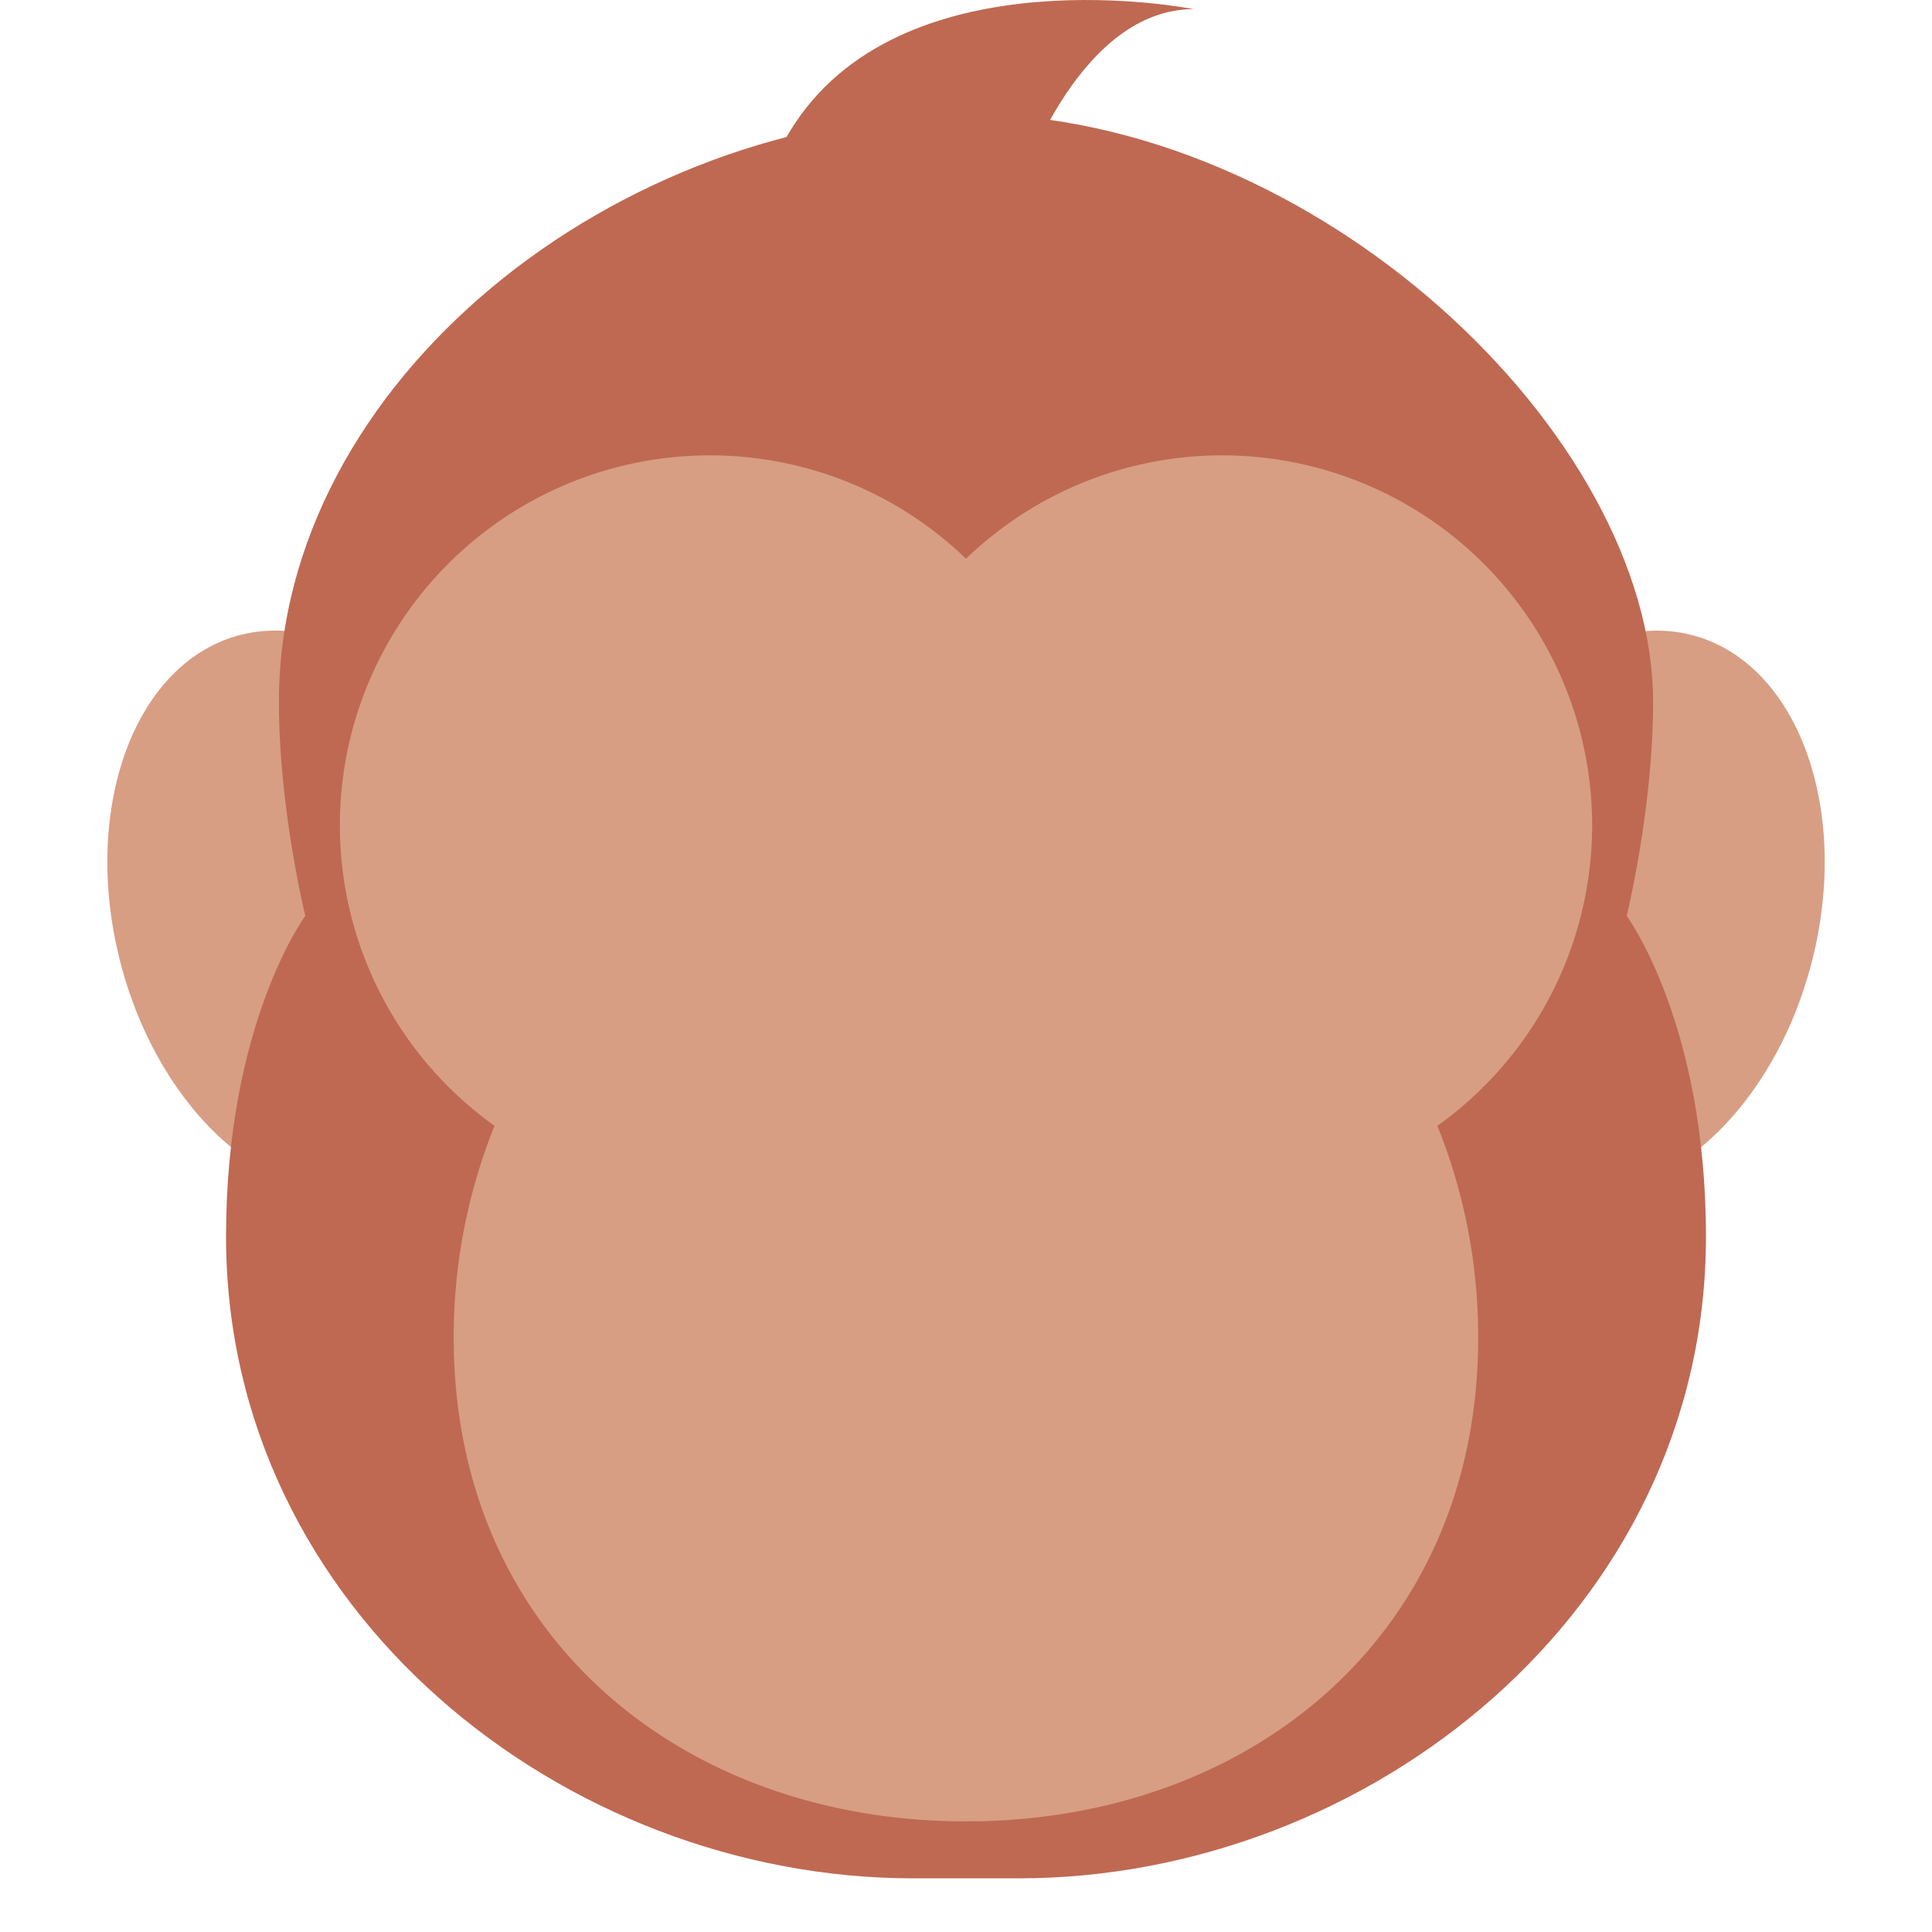 <svg class="md:w-10 md:h-10 sm:w-8 sm:h-8 w-6 h-6" viewBox="0 0 36 36"><path d="M7.119 22.17c1.968-.502 2.974-3.224 2.246-6.079-.728-2.855-2.913-4.763-4.882-4.261-1.968.502-2.974 3.223-2.246 6.078.728 2.855 2.913 4.763 4.882 4.261zM33.764 17.91c.728-2.856-.278-5.577-2.247-6.079-1.968-.502-4.154 1.406-4.881 4.262-.728 2.855.278 5.576 2.246 6.078 1.968.501 4.154-1.406 4.882-4.262z" fill="#D79E84"></path><path d="M18.985 35h-1.97c-6.5 0-12.803-4.982-12.803-11.956 0-3.985 1.477-5.978 1.477-5.978s-.492-1.993-.492-3.985C5.197 7.103 11.5 2.121 18 2.121c6.5 0 12.803 5.978 12.803 10.96 0 1.993-.492 3.985-.492 3.985s1.477 1.993 1.477 5.978C31.788 30.018 25.485 35 18.985 35z" fill="#BF6952"></path><path d="M22.242.17s-5.303-1.061-7.424 2.121c-2.121 3.182 4.242 1.061 4.242 1.061S20.121.17 22.242.17z" fill="#BF6952"></path><path d="M29.667 15.379a6.895 6.895 0 00-6.894-6.894A6.87 6.87 0 0018 10.411a6.865 6.865 0 00-4.773-1.926 6.895 6.895 0 00-6.894 6.894 6.881 6.881 0 002.882 5.599 10.532 10.532 0 00-.761 3.946c0 5.565 4.274 9.015 9.545 9.015s9.545-3.45 9.545-9.015c0-1.401-.272-2.734-.761-3.946a6.878 6.878 0 002.884-5.599z" fill="#D79E84"></path></svg>